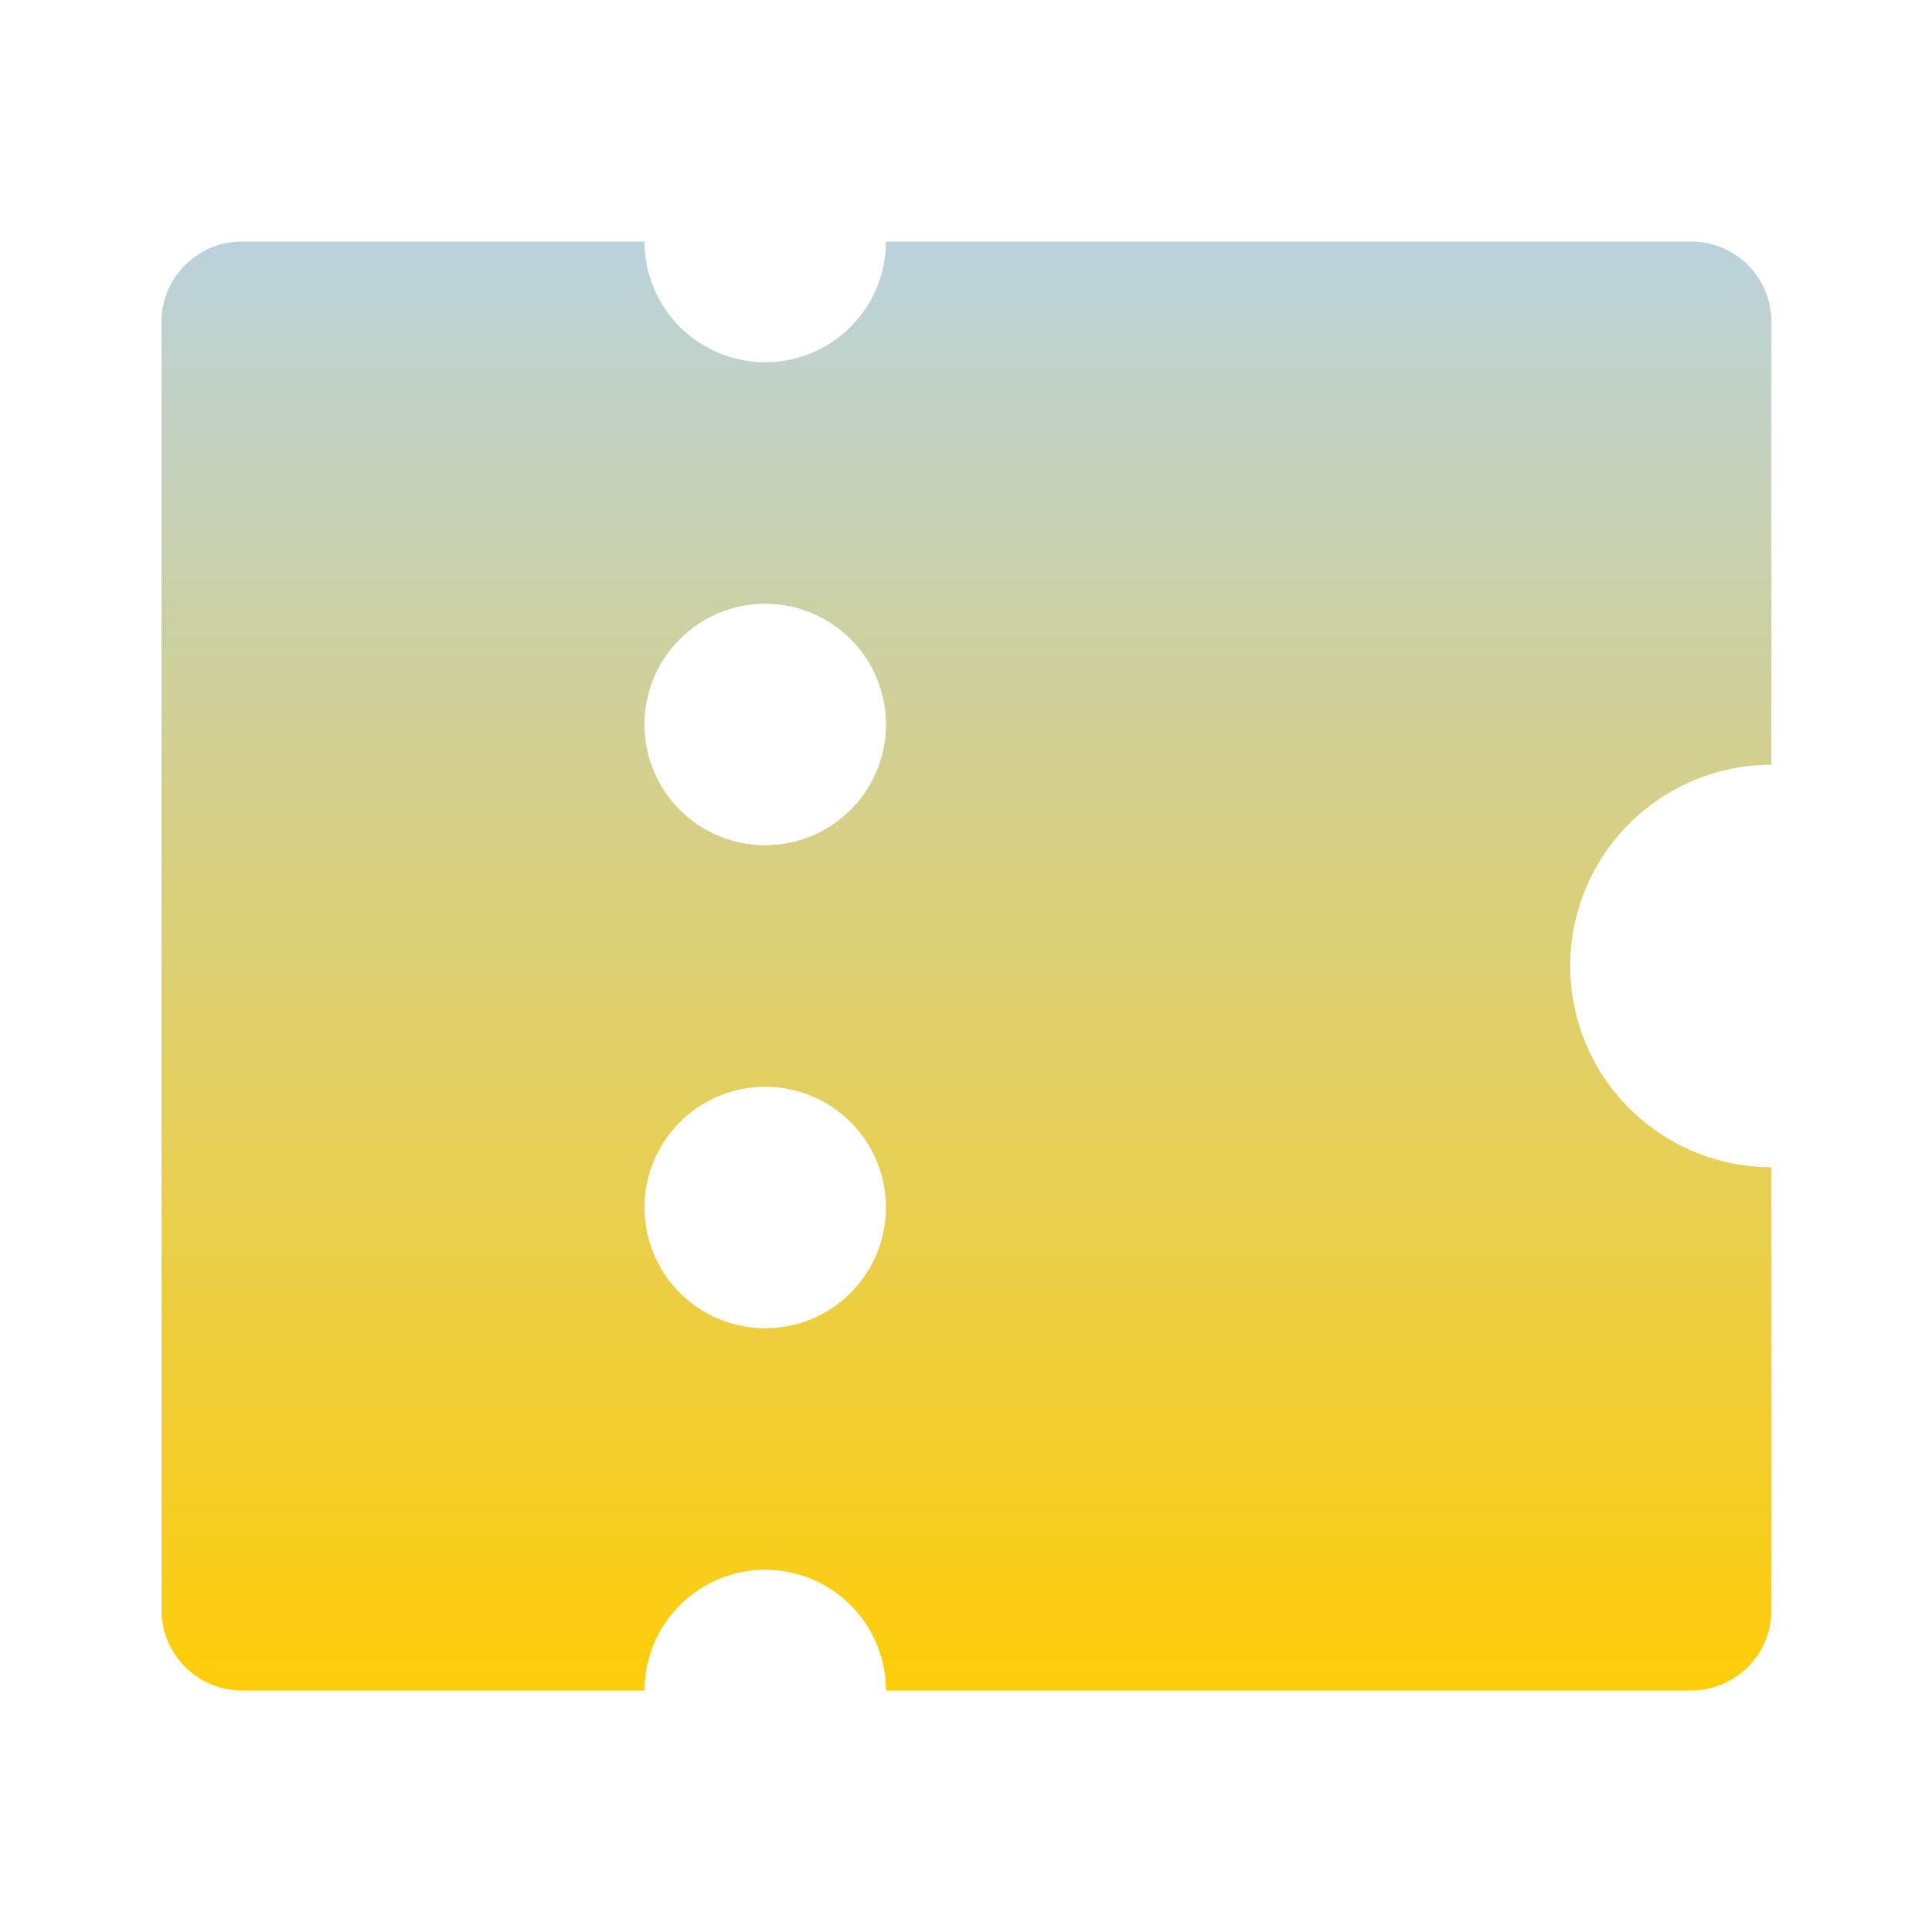 <svg width="38" height="38" viewBox="0 0 38 38" fill="none" xmlns="http://www.w3.org/2000/svg">
<g id="coupon">
<path id="Vector" d="M17.426 33.25C17.426 32.62 17.176 32.016 16.73 31.571C16.285 31.125 15.681 30.875 15.051 30.875C14.421 30.875 13.817 31.125 13.371 31.571C12.926 32.016 12.676 32.62 12.676 33.25H4.759C4.339 33.25 3.936 33.083 3.64 32.786C3.343 32.489 3.176 32.087 3.176 31.667V6.333C3.176 5.913 3.343 5.511 3.64 5.214C3.936 4.917 4.339 4.75 4.759 4.75H12.676C12.676 5.38 12.926 5.984 13.371 6.429C13.817 6.875 14.421 7.125 15.051 7.125C15.681 7.125 16.285 6.875 16.73 6.429C17.176 5.984 17.426 5.38 17.426 4.75H33.259C33.679 4.75 34.082 4.917 34.379 5.214C34.676 5.511 34.842 5.913 34.842 6.333V15.042C33.793 15.042 32.786 15.459 32.044 16.201C31.301 16.943 30.884 17.95 30.884 19C30.884 20.05 31.301 21.057 32.044 21.799C32.786 22.541 33.793 22.958 34.842 22.958V31.667C34.842 32.087 34.676 32.489 34.379 32.786C34.082 33.083 33.679 33.25 33.259 33.25H17.426ZM15.051 16.625C15.681 16.625 16.285 16.375 16.73 15.929C17.176 15.484 17.426 14.88 17.426 14.25C17.426 13.62 17.176 13.016 16.73 12.571C16.285 12.125 15.681 11.875 15.051 11.875C14.421 11.875 13.817 12.125 13.371 12.571C12.926 13.016 12.676 13.62 12.676 14.25C12.676 14.88 12.926 15.484 13.371 15.929C13.817 16.375 14.421 16.625 15.051 16.625ZM15.051 26.125C15.681 26.125 16.285 25.875 16.73 25.429C17.176 24.984 17.426 24.38 17.426 23.75C17.426 23.12 17.176 22.516 16.73 22.071C16.285 21.625 15.681 21.375 15.051 21.375C14.421 21.375 13.817 21.625 13.371 22.071C12.926 22.516 12.676 23.12 12.676 23.75C12.676 24.38 12.926 24.984 13.371 25.429C13.817 25.875 14.421 26.125 15.051 26.125Z" fill="url(#paint0_linear_976_119360)"/>
</g>
<defs>
<linearGradient id="paint0_linear_976_119360" x1="19.009" y1="4.75" x2="19.009" y2="33.25" gradientUnits="userSpaceOnUse">
<stop stop-color="#BAD2DC"/>
<stop offset="1" stop-color="#FFCD08"/>
</linearGradient>
</defs>
</svg>
